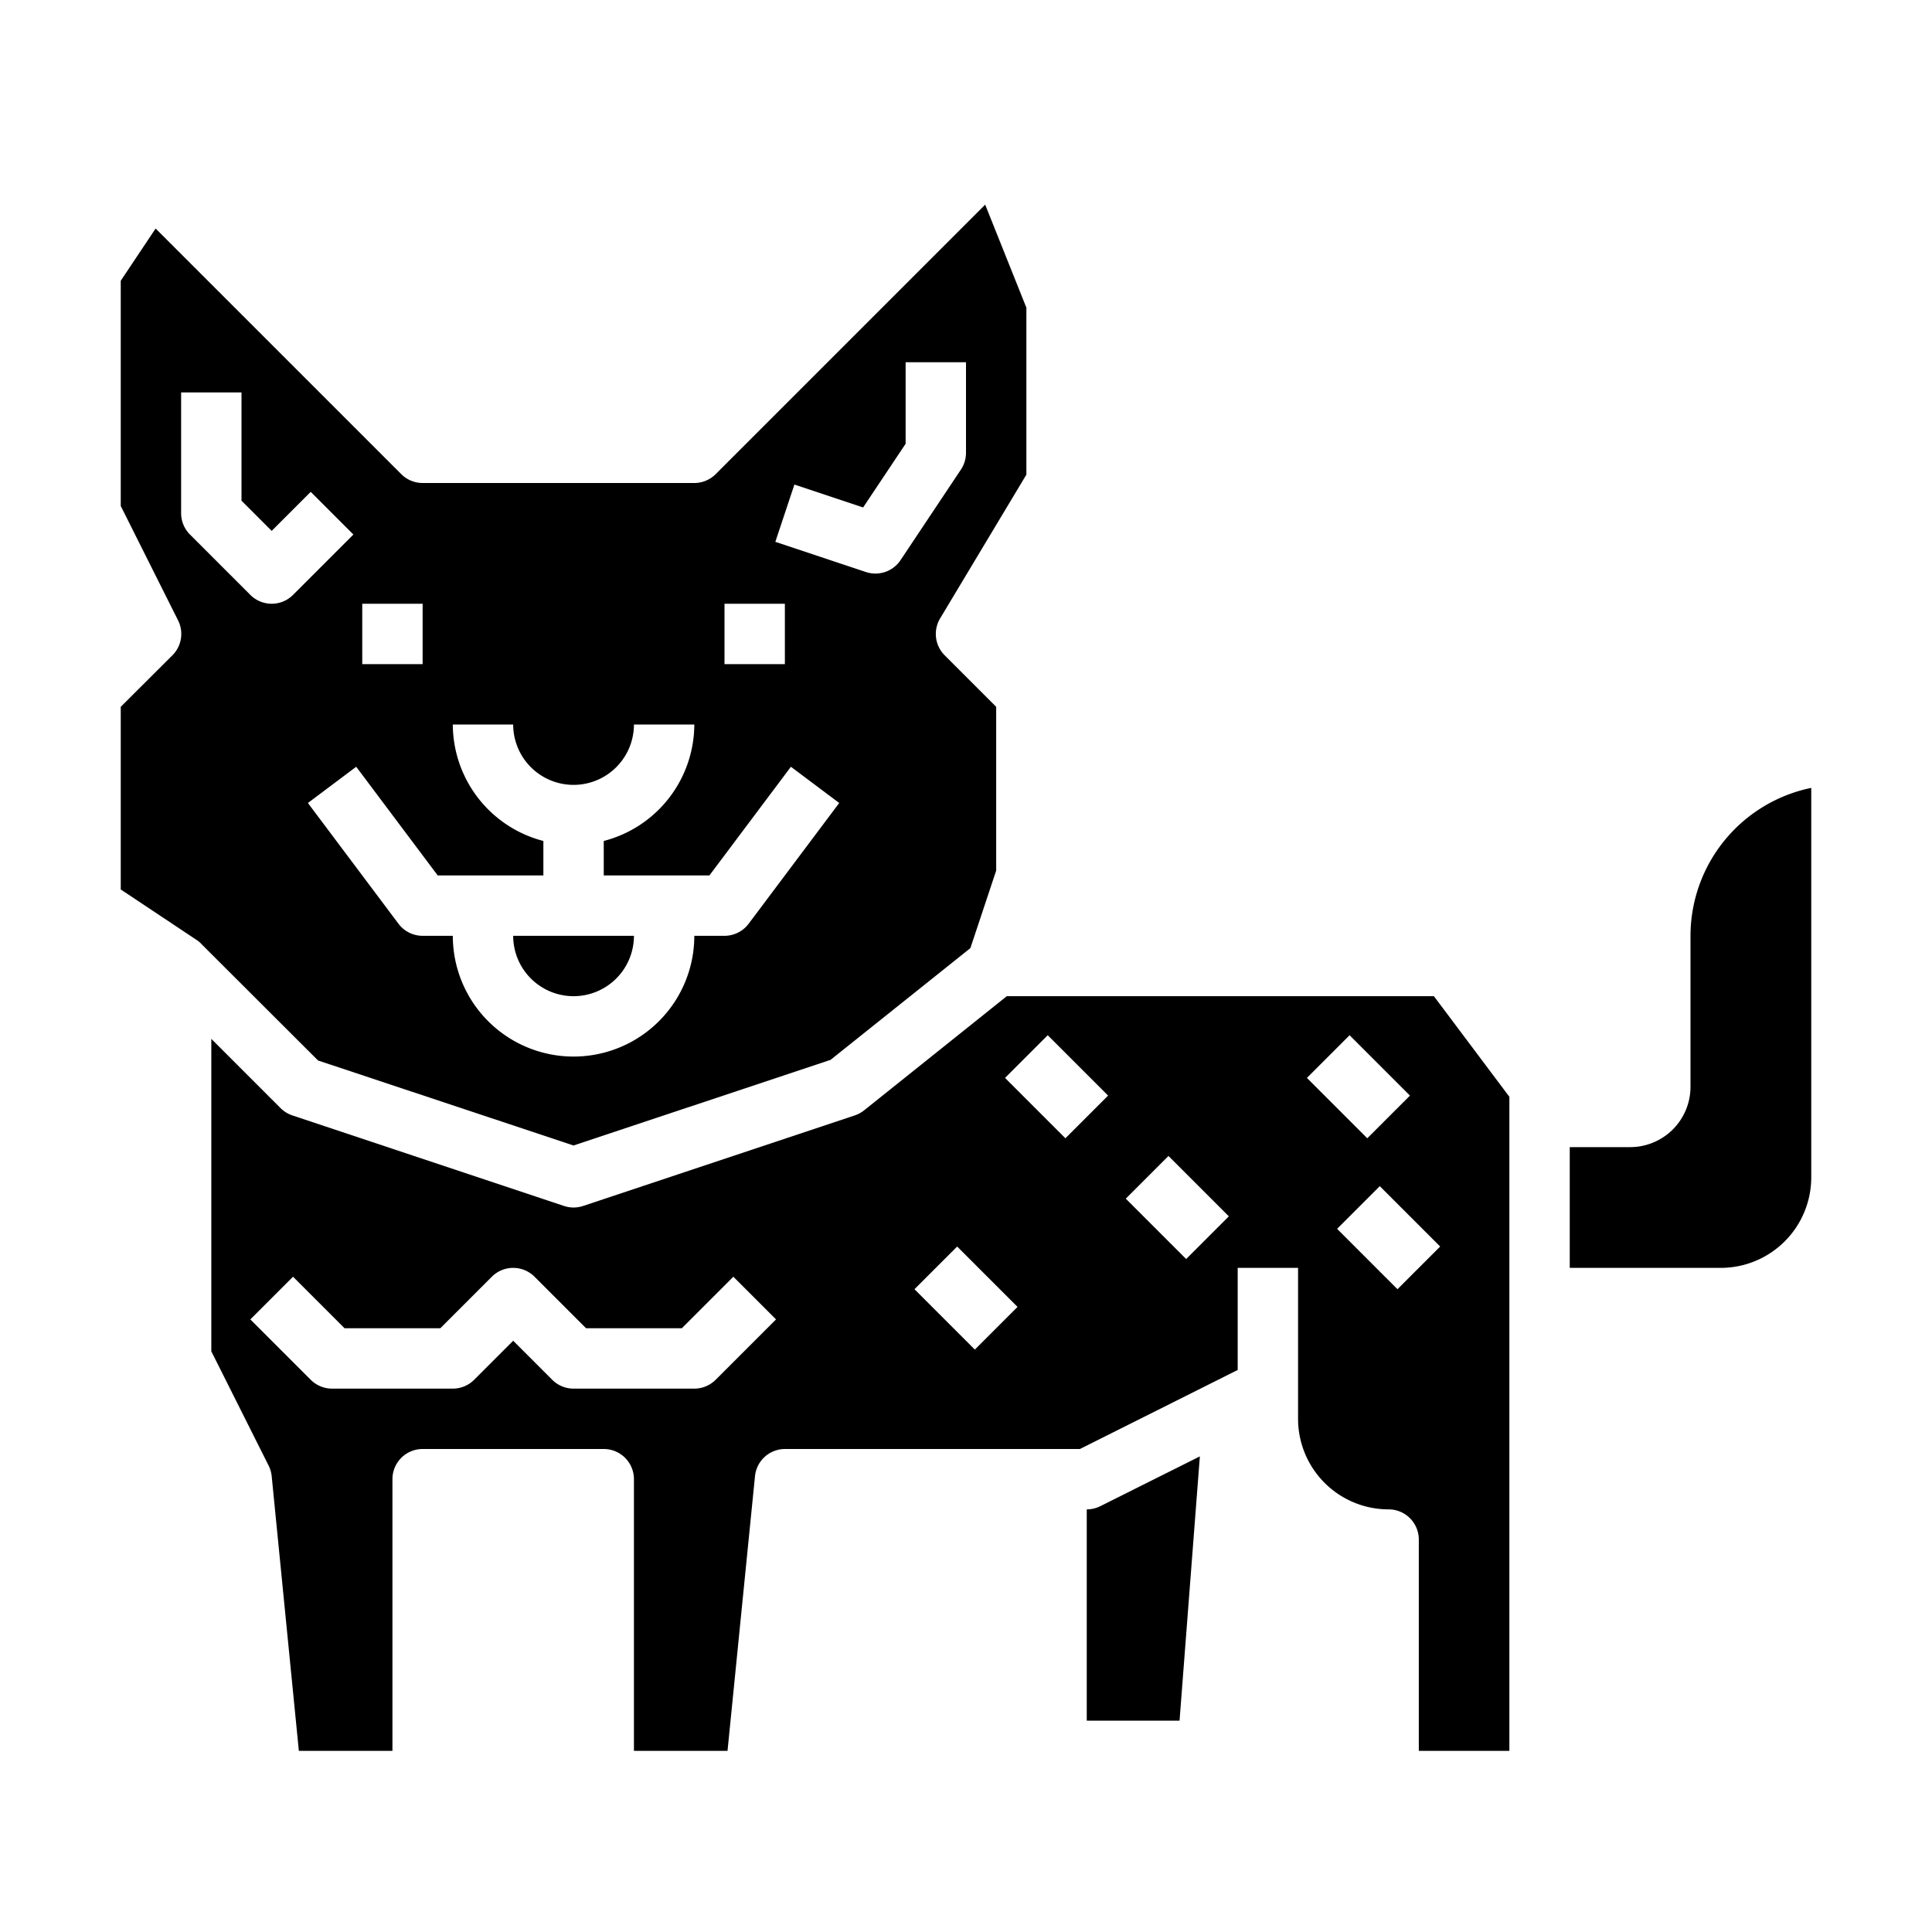 <svg xmlns="http://www.w3.org/2000/svg" viewBox="0 0 64 64" x="0px" y="0px"><g><path d="M36,57h3.074l.673-8.756-3.3,1.651A1,1,0,0,1,36,50Z"></path><path d="M50,58V36.333L47.5,33H33.351l-4.726,3.781a1.021,1.021,0,0,1-.309.168l-9,3a1,1,0,0,1-.632,0l-9-3a1,1,0,0,1-.391-.242L7,34.414v10.35L8.9,48.553a1,1,0,0,1,.1.347L9.9,58H13V49a1,1,0,0,1,1-1h6a1,1,0,0,1,1,1v9H24.1l.91-9.1a1,1,0,0,1,1-.9h9.764L41,45.382V42h2v5a3,3,0,0,0,3,3,1,1,0,0,1,1,1v7ZM23.707,45.707A1,1,0,0,1,23,46H19a1,1,0,0,1-.707-.293L17,44.414l-1.293,1.293A1,1,0,0,1,15,46H11a1,1,0,0,1-.707-.293l-2-2,1.414-1.414L11.414,44h3.172l1.707-1.707a1,1,0,0,1,1.414,0L19.414,44h3.172l1.707-1.707,1.414,1.414Zm8.586-1-2-2,1.414-1.414,2,2Zm3-7-2-2,1.414-1.414,2,2Zm4,4-2-2,1.414-1.414,2,2Zm4-6,1.414-1.414,2,2-1.414,1.414Zm3,7-2-2,1.414-1.414,2,2Z"></path><path d="M19,33a2,2,0,0,0,2-2H17A2,2,0,0,0,19,33Z"></path><path d="M60,26.1A5.008,5.008,0,0,0,56,31v5a2,2,0,0,1-2,2H52v4h5a3,3,0,0,0,3-3Z"></path><path d="M6.7,31.3l3.836,3.83L19,37.946l8.515-2.838,4.63-3.7L33,28.838V23.414l-1.707-1.707a1,1,0,0,1-.15-1.222L34,15.723V10.192L32.635,6.779l-8.928,8.928A1,1,0,0,1,23,16H14a1,1,0,0,1-.707-.293L5.155,7.57,4,9.3v7.461L5.9,20.553a1,1,0,0,1-.188,1.154L4,23.414v6.051l2.555,1.7A1.071,1.071,0,0,1,6.7,31.3ZM26.316,16.051l2.276.759L30,14.7V12h2v3a1.006,1.006,0,0,1-.168.555l-2,3A1,1,0,0,1,29,19a1.019,1.019,0,0,1-.316-.051l-3-1ZM24,20h2v2H24ZM12,20h2v2H12Zm2.5,9H18V27.858A4,4,0,0,1,15,24h2a2,2,0,0,0,4,0h2a4,4,0,0,1-3,3.858V29h3.5l2.7-3.6,1.6,1.2-3,4a1,1,0,0,1-.8.4H23a4,4,0,0,1-8,0H14a1,1,0,0,1-.8-.4l-3-4,1.6-1.2ZM6,17V13H8v3.586l1,1,1.293-1.293,1.414,1.414-2,2a1,1,0,0,1-1.414,0l-2-2A1,1,0,0,1,6,17Z"></path></g></svg>